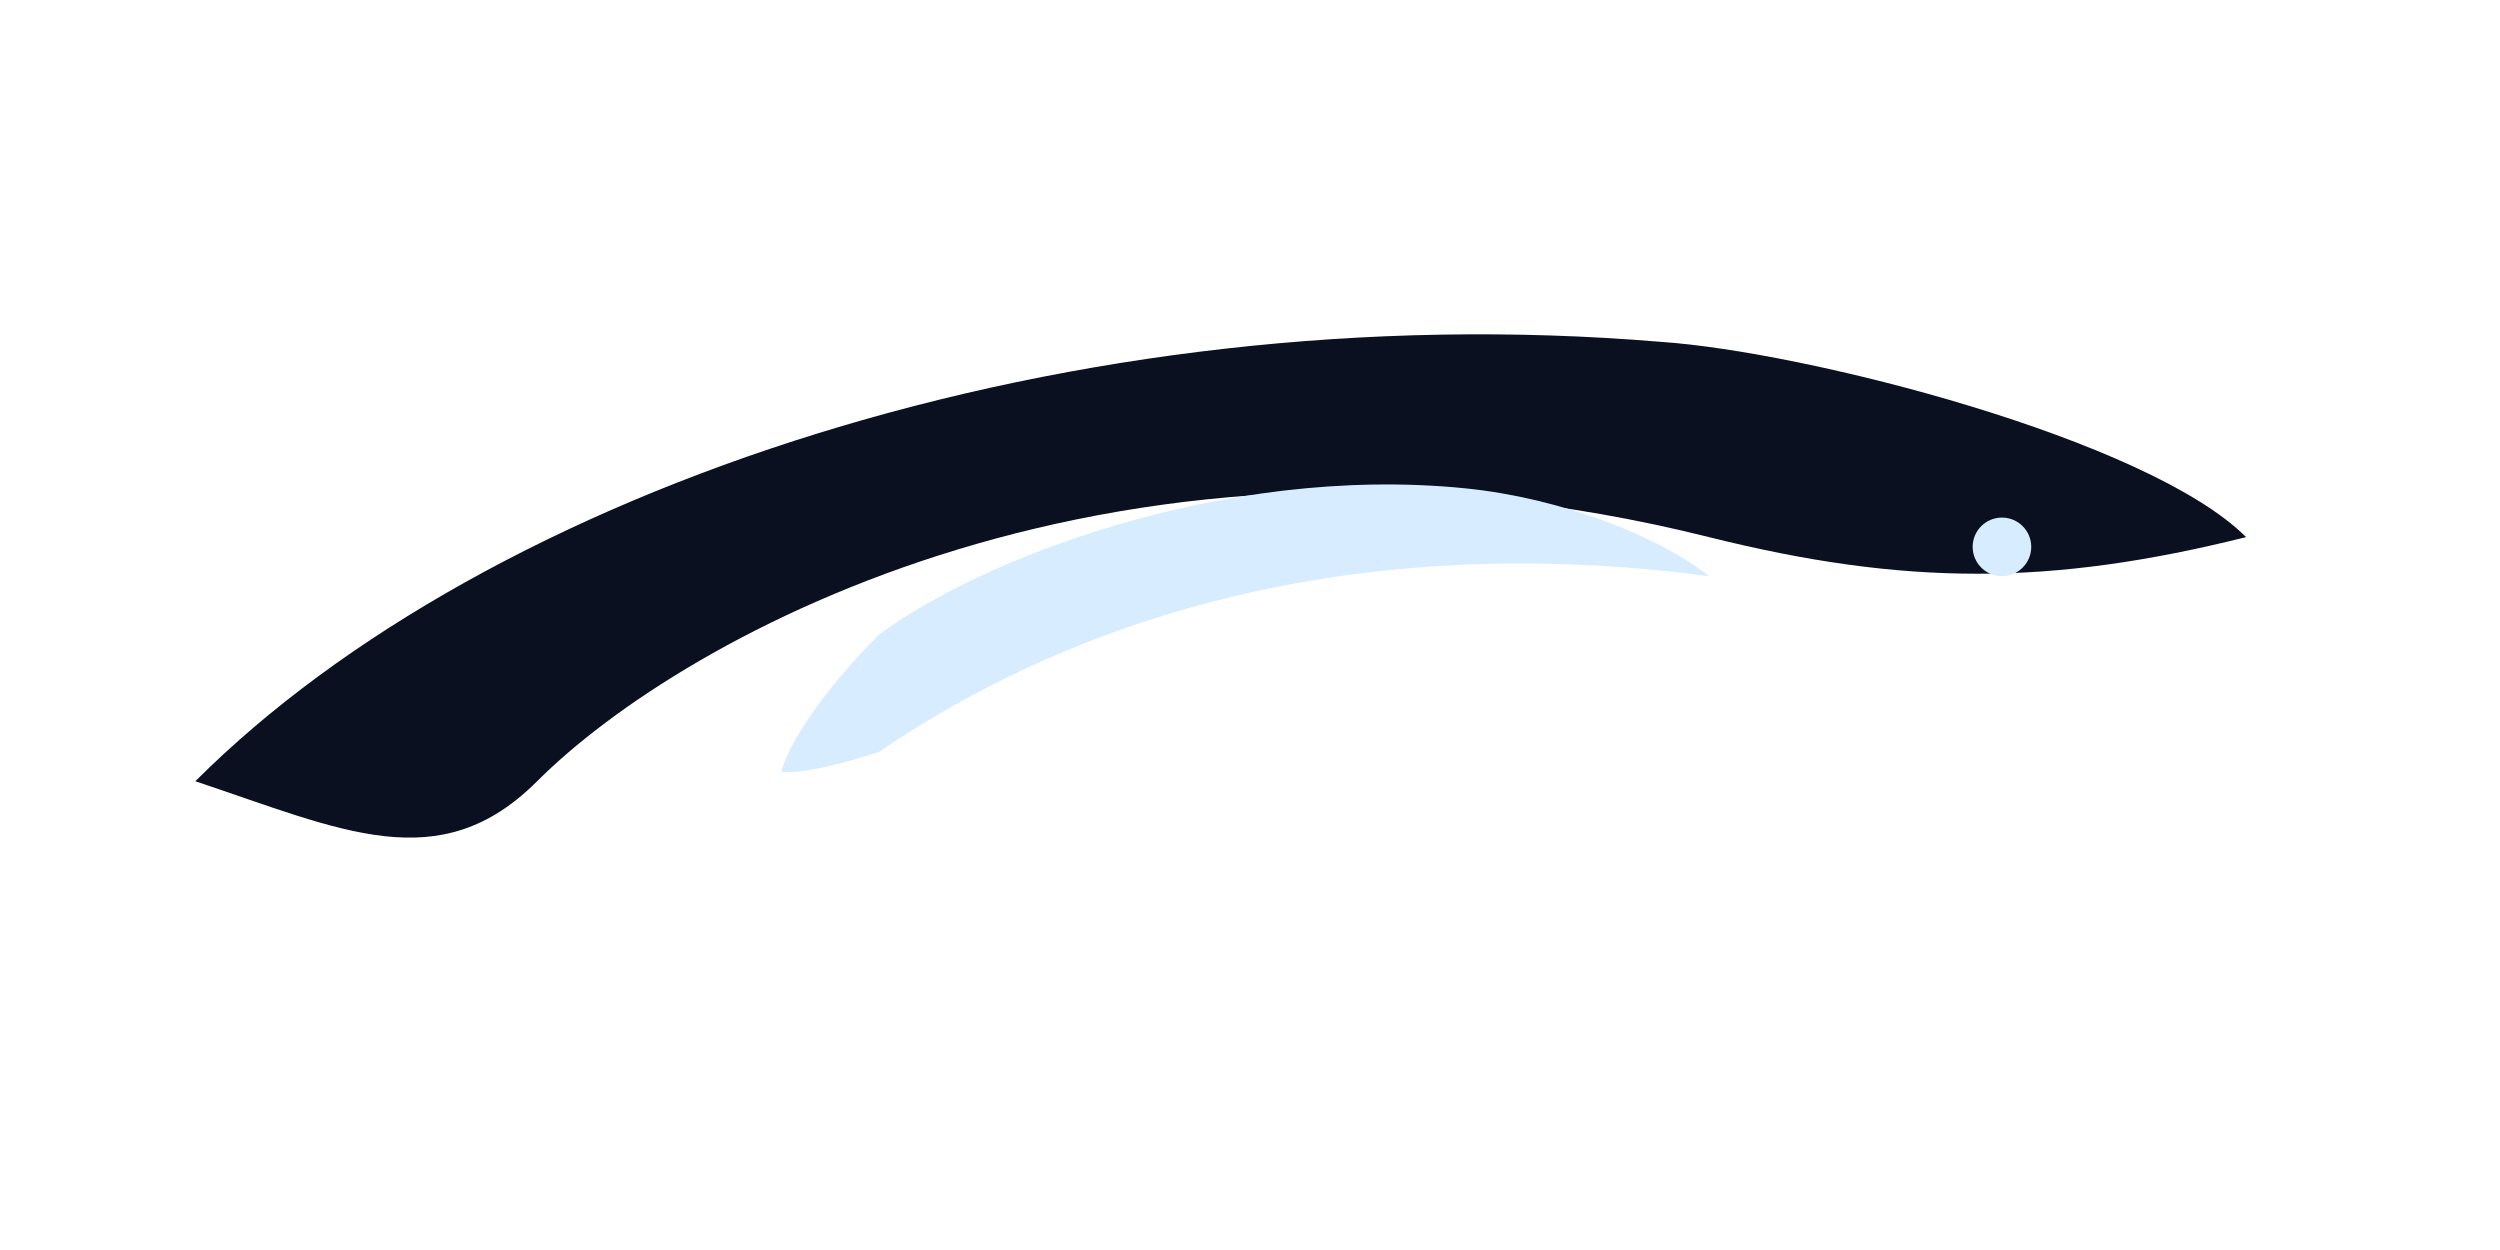 <svg width="512" height="256" viewBox="0 0 512 256" fill="none" xmlns="http://www.w3.org/2000/svg">
  <g filter="url(#f)">
    <path d="M40 160c60-60 180-100 300-90 30 2 100 20 120 40-40 10-70 10-110 0-120-30-210 20-240 50-20 20-40 10-70 0z" fill="#0b1020"/>
    <path d="M180 130c20-15 70-35 120-30 20 2 40 10 50 18-60-8-120 2-170 36 0 0-15 5-20 4 2-7 10-18 20-28z" fill="#d7ecff"/>
    <circle cx="410" cy="112" r="6" fill="#d7ecff"/>
  </g>
  <defs>
    <filter id="f" x="0" y="0" width="512" height="256" filterUnits="userSpaceOnUse" color-interpolation-filters="sRGB">
      <feGaussianBlur in="SourceGraphic" stdDeviation="1.5" />
    </filter>
  </defs>
</svg>